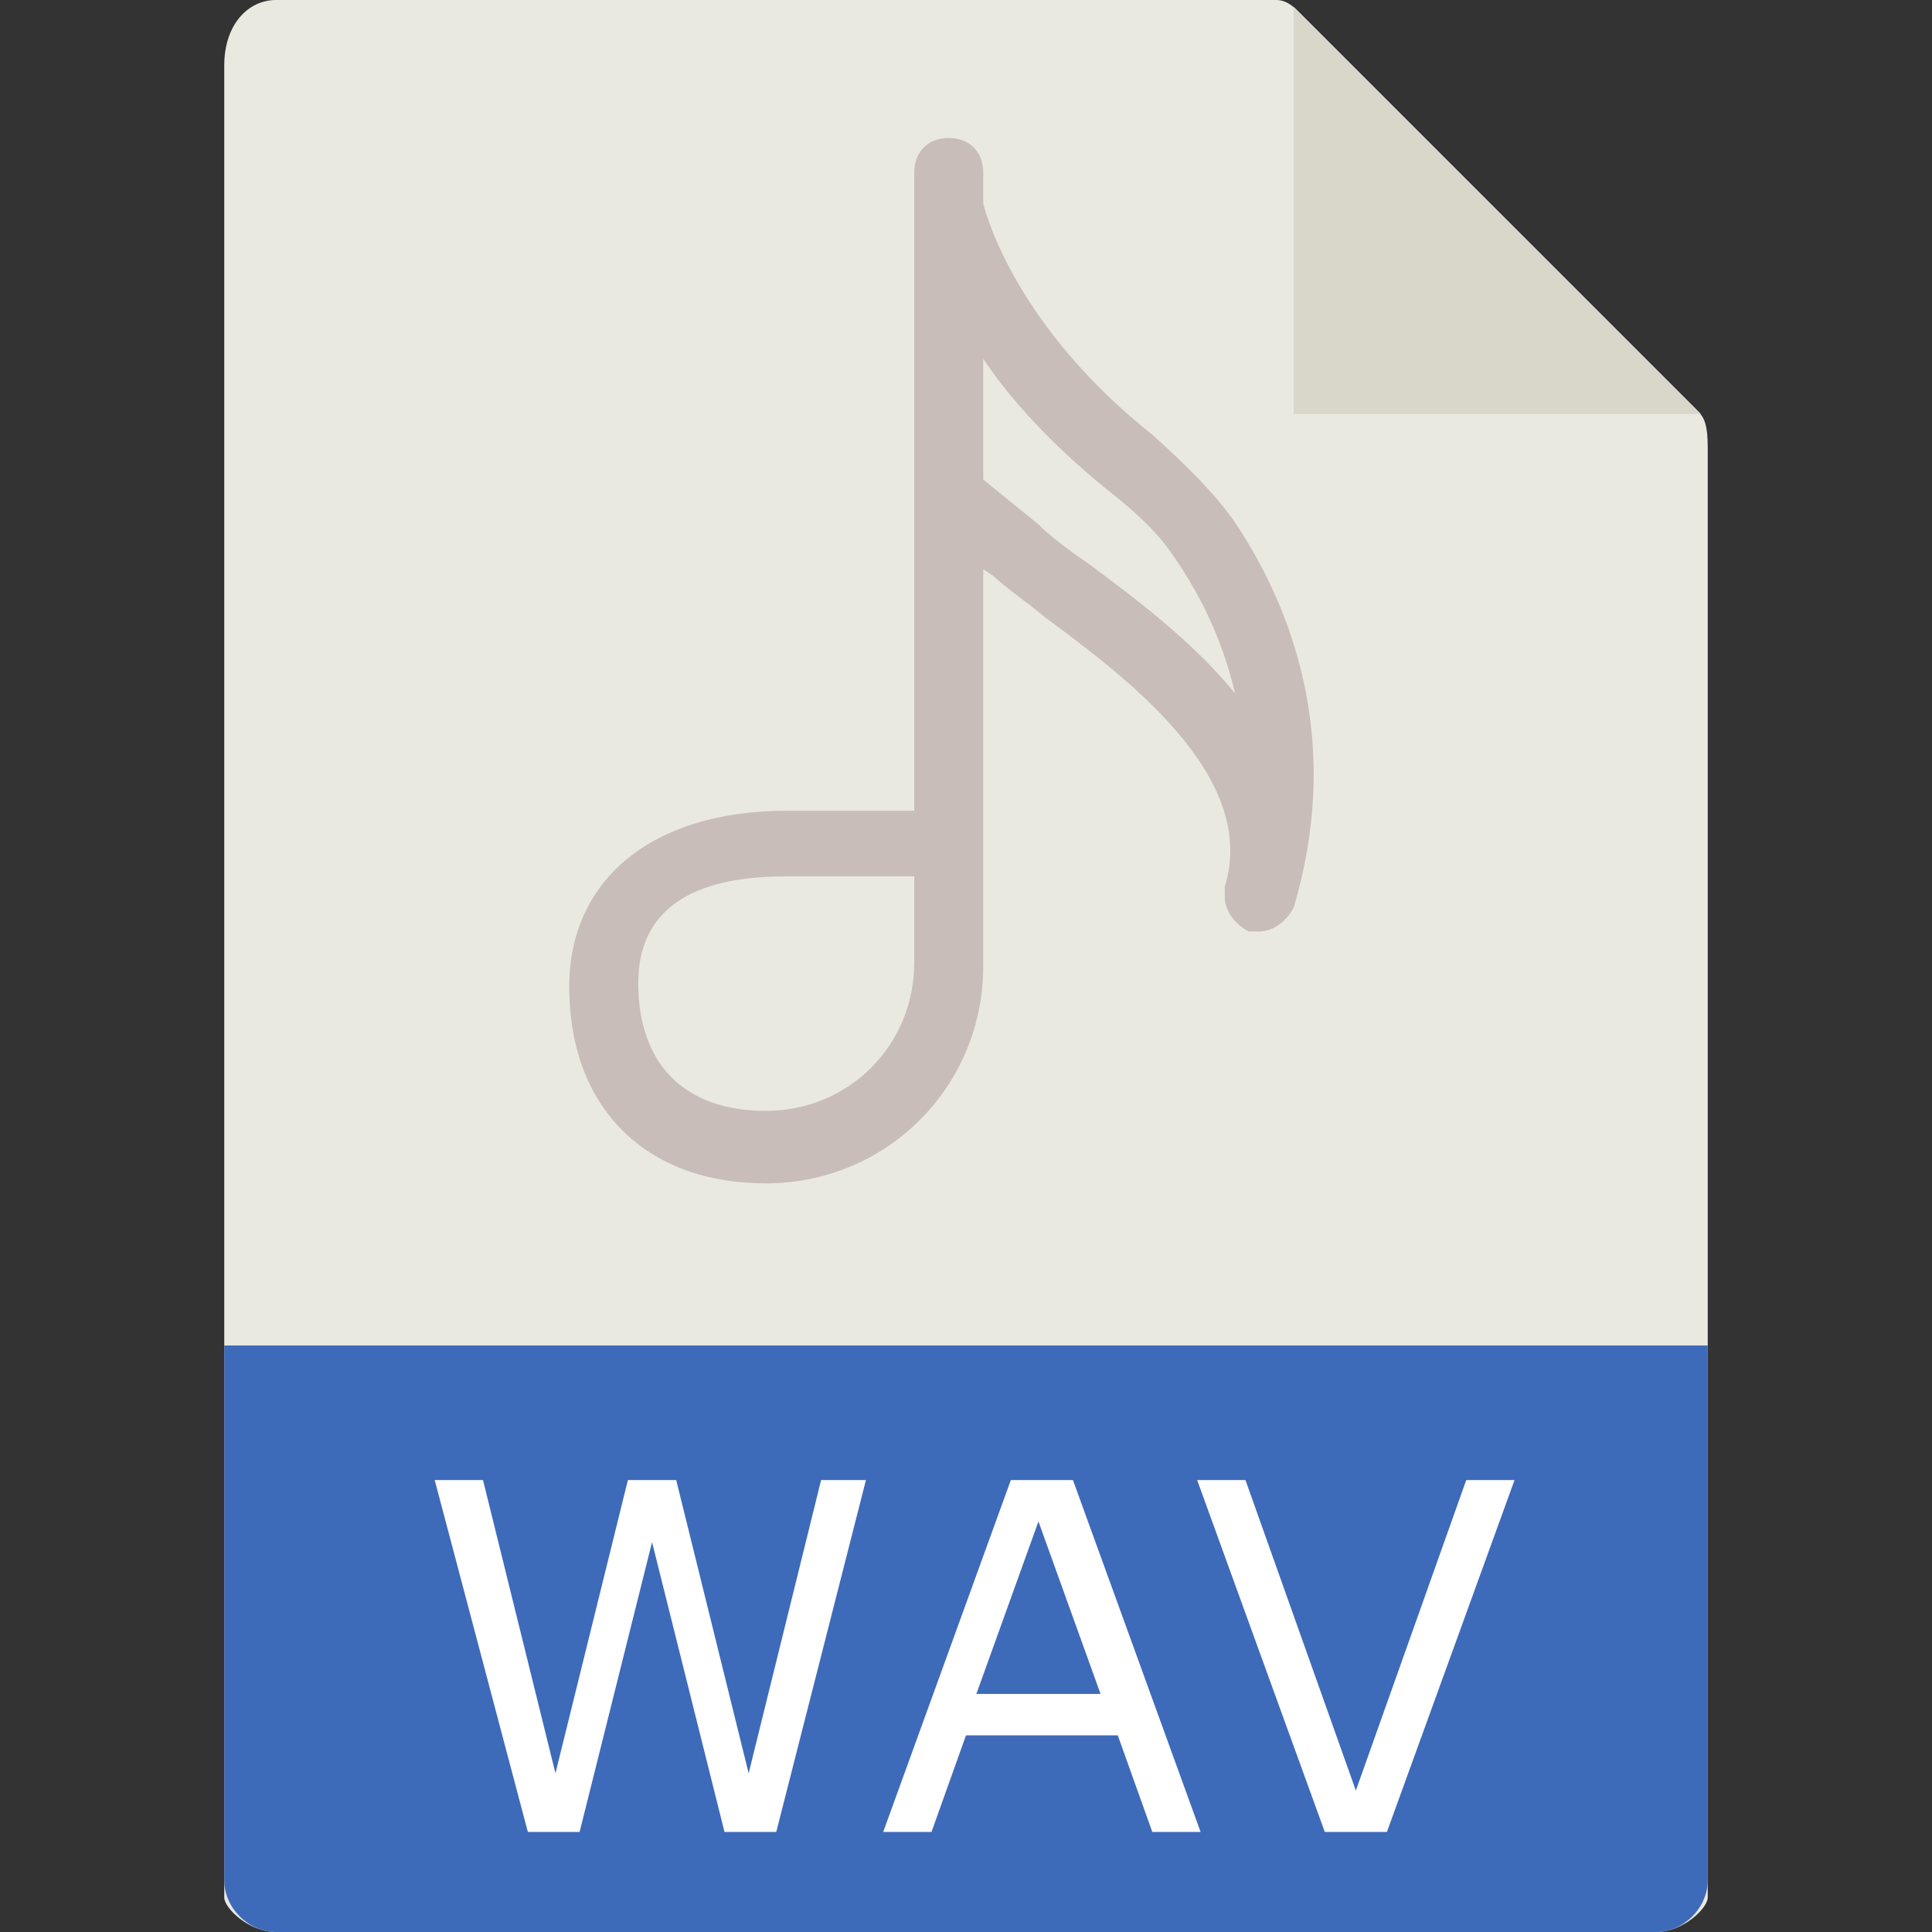 <?xml version="1.0" encoding="utf-8"?>
<!-- Generator: Adobe Illustrator 21.0.0, SVG Export Plug-In . SVG Version: 6.00 Build 0)  -->
<svg version="1.1" id="Capa_1" xmlns="http://www.w3.org/2000/svg" xmlns:xlink="http://www.w3.org/1999/xlink" x="0px" y="0px"
	 viewBox="0 0 56 56" style="enable-background:new 0 0 56 56;" xml:space="preserve">
<rect x="0" y="0" width="56" height="56" fill="#333333" stroke="none"/>
<style type="text/css">
	.st0{fill:#E9E9E0;}
	.st1{fill:#D9D7CA;}
	.st2{fill:#3E6ABA;}
	.st3{fill:#C8BDB8;}
	.st4{fill:#FFFFFF;}
</style>
<g>
	<path class="st0" d="M37,0H8C7.2,0,6.5,0.7,6.5,1.9V55c0,0.3,0.7,1,1.5,1H48c0.8,0,1.5-0.7,1.5-1V13c0-0.7-0.1-0.9-0.3-1.1
		L37.6,0.3C37.4,0.1,37.2,0,37,0z"/>
	<polygon class="st1" points="37.5,0.2 37.5,12 49.3,12 	"/>
	<path class="st2" d="M48,56H8c-0.8,0-1.5-0.7-1.5-1.5V39h43v15.5C49.5,55.3,48.8,56,48,56z"/>
	<path class="st3" d="M35.7,15c-0.6-0.8-1.3-1.5-2.3-2.4c-3.9-3.1-4.8-6.3-4.9-6.7V5c0-0.6-0.4-1-1-1s-1,0.4-1,1v1v8.4v9.1h-3.7
		c-3.9,0-6.3,2-6.3,5.1c0,3.5,2.2,5.7,5.7,5.7c3.5,0,6.3-2.8,6.3-6.3V16.5l0.3,0.2c0.3,0.3,0.9,0.7,1.5,1.2c2.3,1.7,6.2,4.6,5.2,7.8
		c0,0.1,0,0.2,0,0.3c0,0.4,0.3,0.8,0.7,1c0.1,0,0.2,0,0.3,0c0.4,0,0.8-0.3,1-0.7C39.1,20.9,37,16.9,35.7,15z M26.5,27.9
		c0,2.4-1.9,4.3-4.3,4.3c-2.4,0-3.7-1.4-3.7-3.7c0-2.6,2.3-3.1,4.3-3.1h3.7V27.9z M31.5,16.3c-0.6-0.4-1.1-0.8-1.4-1.1l-1.6-1.3
		v-3.5c0.8,1.2,2,2.5,3.6,3.8c0.9,0.7,1.5,1.3,1.9,1.9c0.7,1,1.4,2.3,1.8,4C34.5,18.5,32.7,17.2,31.5,16.3z"/>
	<g>
		<path class="st4" d="M25.1,42.9l-2.6,10.2h-1.5l-2.1-8.4l-2.1,8.4h-1.5l-2.7-10.2h1.4l2.1,8.5l2.1-8.5h1.4l2.1,8.5l2.1-8.5H25.1z"
			/>
		<path class="st4" d="M34.8,53.1h-1.4l-1-2.8h-4.4l-1,2.8h-1.4l3.7-10.2h1.8L34.8,53.1z M31.9,49.1l-1.8-5l-1.8,5H31.9z"/>
		<path class="st4" d="M43.9,42.9l-3.7,10.2h-1.8l-3.7-10.2h1.4l3.2,9l3.2-9H43.9z"/>
	</g>
</g>
</svg>
